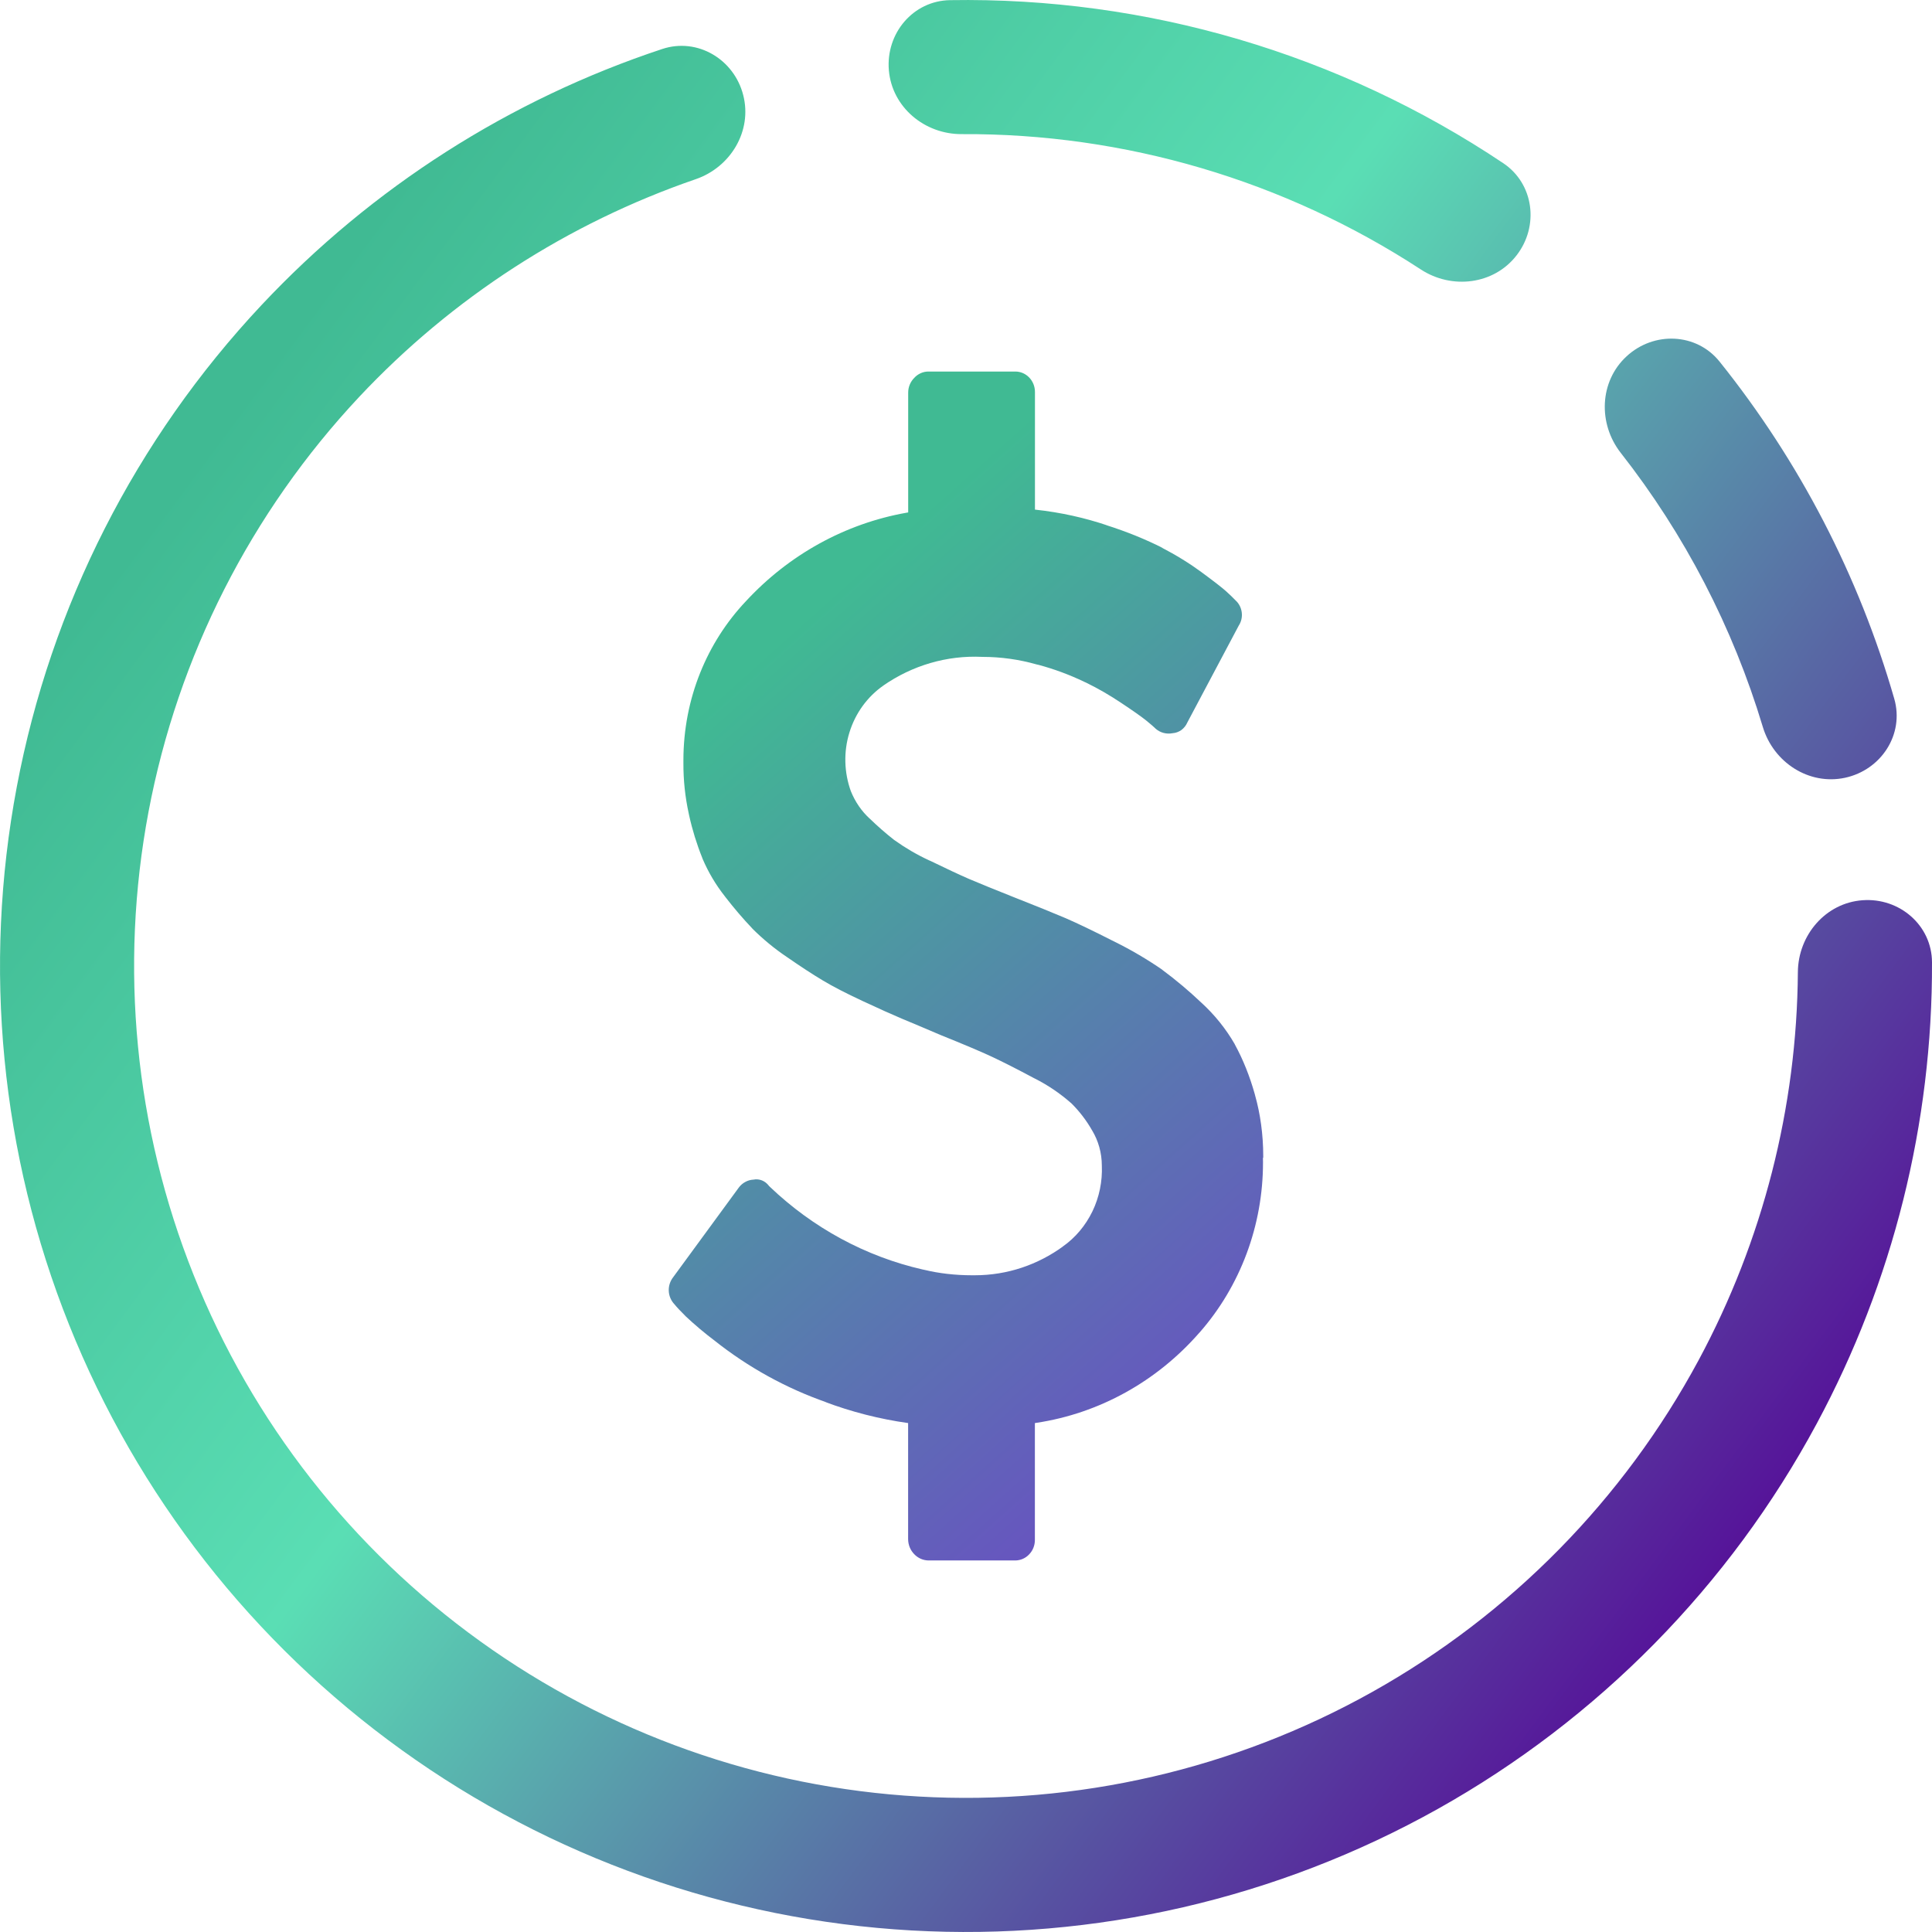 <svg width="26" height="26" viewBox="0 0 26 26" fill="none" xmlns="http://www.w3.org/2000/svg">
<path fill-rule="evenodd" clip-rule="evenodd" d="M11.962 0.947C11.919 0.45 12.287 0.01 12.785 0.002C15.432 -0.042 18.03 0.724 20.23 2.196C20.644 2.473 20.715 3.043 20.409 3.437C20.104 3.831 19.539 3.899 19.122 3.627C17.285 2.427 15.135 1.793 12.941 1.805C12.442 1.807 12.005 1.443 11.962 0.947ZM21.89 4.795C22.256 4.457 22.829 4.478 23.141 4.866C24.217 6.208 25.016 7.75 25.492 9.403C25.63 9.881 25.317 10.362 24.829 10.467C24.342 10.571 23.866 10.259 23.723 9.782C23.321 8.444 22.673 7.193 21.811 6.094C21.504 5.701 21.523 5.133 21.89 4.795ZM26 12.95C25.998 12.452 25.562 12.078 25.065 12.115C24.568 12.151 24.199 12.584 24.195 13.082C24.182 14.901 23.725 16.695 22.859 18.305C21.849 20.18 20.326 21.729 18.468 22.769C16.609 23.81 14.492 24.298 12.366 24.177C10.24 24.057 8.192 23.332 6.463 22.088C4.734 20.845 3.395 19.134 2.605 17.156C1.814 15.178 1.604 13.016 1.999 10.923C2.394 8.831 3.378 6.894 4.835 5.34C6.086 4.007 7.641 3.004 9.361 2.412C9.833 2.251 10.126 1.762 10.002 1.28C9.879 0.797 9.386 0.503 8.913 0.659C6.86 1.339 5.005 2.522 3.519 4.106C1.827 5.91 0.684 8.158 0.226 10.589C-0.233 13.019 0.011 15.53 0.929 17.826C1.847 20.122 3.401 22.109 5.409 23.553C7.417 24.998 9.795 25.839 12.264 25.979C14.733 26.119 17.191 25.552 19.349 24.344C21.507 23.136 23.276 21.338 24.448 19.16C25.477 17.248 26.008 15.112 26 12.95Z" fill="url(#paint0_linear_3679_2746)"/>
<path d="M16.996 15.579L16.997 15.641C16.998 16.49 16.692 17.309 16.141 17.935L16.143 17.932C15.569 18.591 14.792 19.021 13.947 19.148L13.927 19.151V20.725C13.927 20.798 13.899 20.868 13.849 20.919C13.8 20.971 13.732 21 13.662 21H13.652H13.652H12.496C12.423 20.999 12.354 20.969 12.303 20.915C12.251 20.862 12.222 20.79 12.221 20.714V19.151C11.835 19.097 11.457 19 11.091 18.862L11.129 18.874C10.582 18.684 10.07 18.402 9.612 18.038L9.625 18.048C9.485 17.943 9.35 17.829 9.222 17.709L9.227 17.713C9.155 17.642 9.105 17.588 9.077 17.553C9.031 17.505 9.003 17.441 9 17.373C8.997 17.305 9.019 17.238 9.061 17.186L9.06 17.187L9.943 15.981C9.966 15.95 9.996 15.924 10.03 15.906C10.064 15.887 10.101 15.877 10.139 15.875H10.14C10.178 15.867 10.217 15.871 10.253 15.885C10.289 15.899 10.321 15.924 10.345 15.955L10.345 15.956L10.362 15.973C10.941 16.525 11.649 16.909 12.415 17.084L12.444 17.09C12.635 17.136 12.854 17.162 13.079 17.162L13.118 17.162C13.561 17.162 13.97 17.018 14.307 16.773L14.3 16.777C14.471 16.658 14.608 16.494 14.701 16.303C14.793 16.112 14.837 15.9 14.828 15.686V15.689C14.828 15.513 14.78 15.35 14.697 15.212L14.699 15.216C14.621 15.078 14.525 14.953 14.413 14.843L14.412 14.843C14.264 14.713 14.1 14.602 13.925 14.514L13.911 14.507C13.683 14.385 13.495 14.29 13.348 14.221C13.201 14.152 12.973 14.056 12.663 13.931C12.44 13.836 12.264 13.761 12.135 13.708C12.007 13.654 11.831 13.575 11.608 13.471C11.385 13.367 11.207 13.275 11.072 13.194C10.938 13.114 10.776 13.008 10.588 12.878C10.423 12.767 10.268 12.639 10.126 12.498L10.127 12.498C9.998 12.363 9.877 12.22 9.762 12.072L9.754 12.061C9.633 11.908 9.532 11.738 9.455 11.557L9.45 11.543C9.376 11.359 9.317 11.168 9.274 10.973L9.269 10.949C9.22 10.726 9.196 10.497 9.197 10.268V10.252V10.232C9.197 9.399 9.517 8.642 10.037 8.092L10.037 8.092C10.617 7.464 11.375 7.046 12.199 6.9L12.222 6.896V5.286V5.283C12.222 5.205 12.254 5.135 12.304 5.085C12.328 5.058 12.358 5.037 12.391 5.022C12.424 5.007 12.459 5 12.494 5H13.664C13.81 5 13.928 5.123 13.928 5.275V5.287V5.286V6.858C14.28 6.896 14.601 6.969 14.909 7.073L14.875 7.063C15.169 7.156 15.416 7.258 15.653 7.377L15.62 7.362C15.83 7.471 16.009 7.582 16.178 7.706L16.165 7.697C16.335 7.822 16.447 7.909 16.499 7.956C16.551 8.003 16.594 8.044 16.628 8.08C16.674 8.122 16.703 8.179 16.711 8.242C16.719 8.305 16.704 8.368 16.67 8.42L16.67 8.42L15.978 9.724C15.961 9.764 15.933 9.798 15.899 9.824C15.864 9.849 15.823 9.864 15.781 9.867H15.781C15.74 9.875 15.698 9.874 15.658 9.863C15.618 9.853 15.581 9.832 15.549 9.804H15.55C15.533 9.786 15.491 9.751 15.426 9.697C15.36 9.644 15.248 9.565 15.091 9.461C14.939 9.359 14.781 9.267 14.617 9.187L14.59 9.175C14.393 9.08 14.189 9.005 13.979 8.948L13.952 8.942C13.713 8.874 13.467 8.84 13.22 8.84H13.219C12.745 8.817 12.277 8.954 11.883 9.229L11.891 9.224C11.673 9.375 11.511 9.598 11.431 9.858C11.351 10.117 11.359 10.397 11.452 10.652L11.449 10.644C11.508 10.791 11.594 10.915 11.701 11.014L11.703 11.015C11.806 11.115 11.916 11.212 12.031 11.302L12.041 11.309C12.179 11.408 12.337 11.501 12.503 11.578L12.522 11.586C12.736 11.69 12.909 11.771 13.04 11.828C13.172 11.884 13.372 11.966 13.641 12.073C13.944 12.192 14.175 12.286 14.335 12.354C14.495 12.423 14.712 12.527 14.987 12.667C15.218 12.78 15.44 12.911 15.653 13.058L15.634 13.046C15.833 13.193 16.005 13.34 16.17 13.496L16.166 13.492C16.343 13.654 16.494 13.84 16.615 14.049L16.62 14.06C16.727 14.255 16.818 14.482 16.885 14.72L16.891 14.743C16.96 14.987 17 15.267 17 15.556V15.584V15.583L16.996 15.579Z" fill="url(#paint1_linear_3679_2746)"/>
<defs>
<linearGradient id="paint0_linear_3679_2746" x1="2" y1="7" x2="23.437" y2="22.911" gradientUnits="userSpaceOnUse">
<stop stop-color="#40BA93"/>
<stop offset="0.383" stop-color="#5ADEB4"/>
<stop offset="1" stop-color="#560397"/>
</linearGradient>
<linearGradient id="paint1_linear_3679_2746" x1="9.5" y1="9.5" x2="22.5" y2="24" gradientUnits="userSpaceOnUse">
<stop stop-color="#40BA93"/>
<stop offset="1" stop-color="#820EDE"/>
</linearGradient>
</defs>
</svg>
